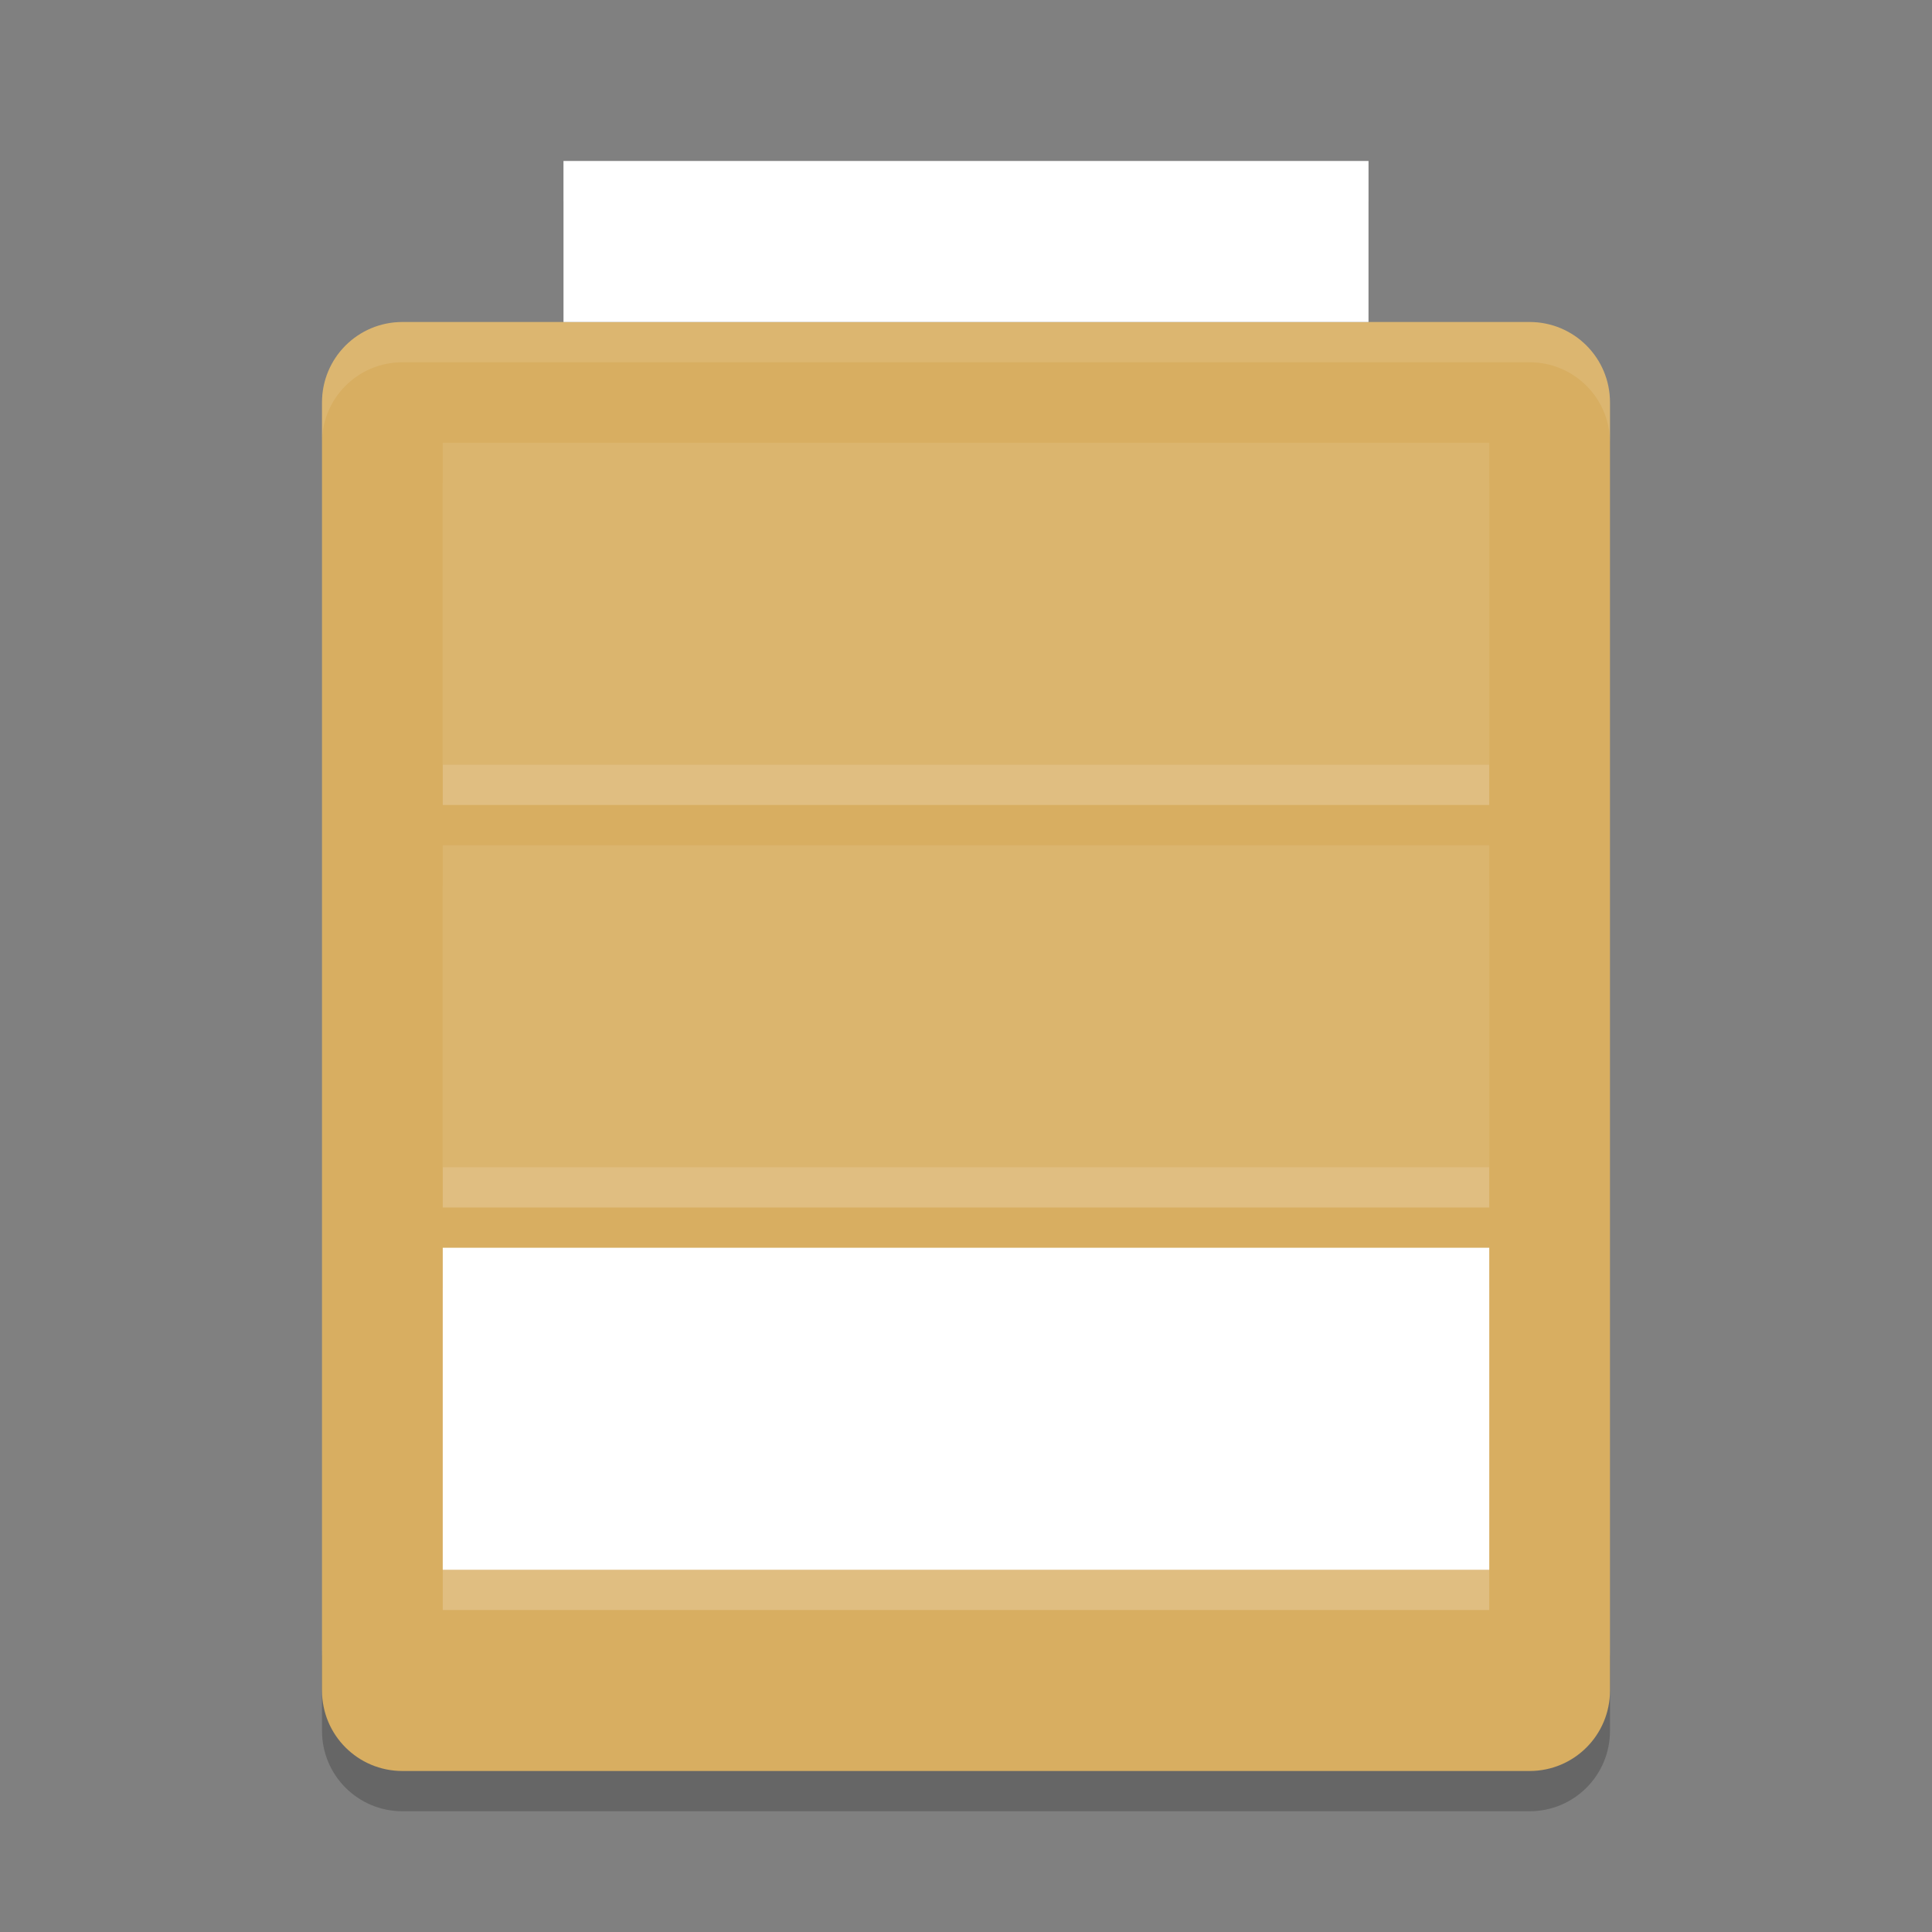 <?xml version="1.0" encoding="UTF-8" standalone="no"?>
<svg
   xmlns:dc="http://purl.org/dc/elements/1.1/"
   xmlns:cc="http://creativecommons.org/ns#"
   xmlns:rdf="http://www.w3.org/1999/02/22-rdf-syntax-ns#"
   xmlns:svg="http://www.w3.org/2000/svg"
   xmlns="http://www.w3.org/2000/svg"
   xmlns:sodipodi="http://sodipodi.sourceforge.net/DTD/sodipodi-0.dtd"
   xmlns:inkscape="http://www.inkscape.org/namespaces/inkscape"
   width="48"
   height="48"
   version="1"
   id="svg24"
   sodipodi:docname="notification-battery-000.svg"
   inkscape:version="0.92.5 (2060ec1f9f, 2020-04-08)">
  <rect width="100%" height="100%" fill="#808080" stroke="none"/>
  <defs
     id="defs28" />
  <sodipodi:namedview
     pagecolor="#ffffff"
     bordercolor="#debc7c"
     borderopacity="1"
     objecttolerance="10"
     gridtolerance="10"
     guidetolerance="10"
     inkscape:pageopacity="0"
     inkscape:pageshadow="2"
     inkscape:window-width="783"
     inkscape:window-height="480"
     id="namedview26"
     showgrid="false"
     inkscape:zoom="4.9166667"
     inkscape:cx="9.981106"
     inkscape:cy="12.654208"
     inkscape:window-x="0"
     inkscape:window-y="28"
     inkscape:window-maximized="0"
     inkscape:current-layer="svg24" />
  <path
     opacity=".2"
     d="m8 41v2c0 1.108 0.892 2 2 2h28c1.108 0 2-0.892 2-2v-2c0 1.108-0.892 2-2 2h-28c-1.108 0-2-0.892-2-2z"
     id="path2" />
  <path
     fill="#ffffff"
     transform="matrix(0,-1,-1,0,0,0)"
     d="m-42-40h32c1.108 0 2 0.892 2 2v28c0 1.108-0.892 2-2 2h-32c-1.108 0-2-0.892-2-2v-28c0-1.108 0.892-2 2-2z"
     id="path4"
     style="fill:#d8ae61;fill-opacity:1" />
  <rect
     fill="#ffffff"
     width="20"
     height="4"
     x="14"
     y="4"
     id="rect6" />
  <rect
     fill="#fff"
     opacity=".2"
     width="26"
     height="8"
     x="11"
     y="32"
     id="rect8" />
  <rect
     fill="#d9b168"
     width="26"
     height="8"
     x="11"
     y="31"
     id="rect10"
     style="fill:#ffffff;fill-opacity:1" />
  <rect
     fill="#fff"
     opacity=".2"
     width="26"
     height="8"
     x="11"
     y="22"
     id="rect12" />
  <rect
     fill="#dbb56e"
     width="26"
     height="8"
     x="11"
     y="21"
     id="rect14" />
  <rect
     fill="#fff"
     opacity=".2"
     width="26"
     height="8"
     x="11"
     y="12"
     id="rect16" />
  <rect
     fill="#dbb56e"
     width="26"
     height="8"
     x="11"
     y="11"
     id="rect18" />
  <path
     fill="#fff"
     opacity=".2"
     d="m14 4v1h20v-1h-20z"
     id="path20" />
  <path
     fill="#fff"
     opacity=".1"
     d="m10 8c-1.108 0-2 0.892-2 2v1c0-1.108 0.892-2 2-2h28c1.108 0 2 0.892 2 2v-1c0-1.108-0.892-2-2-2h-28z"
     id="path22" />
</svg>
